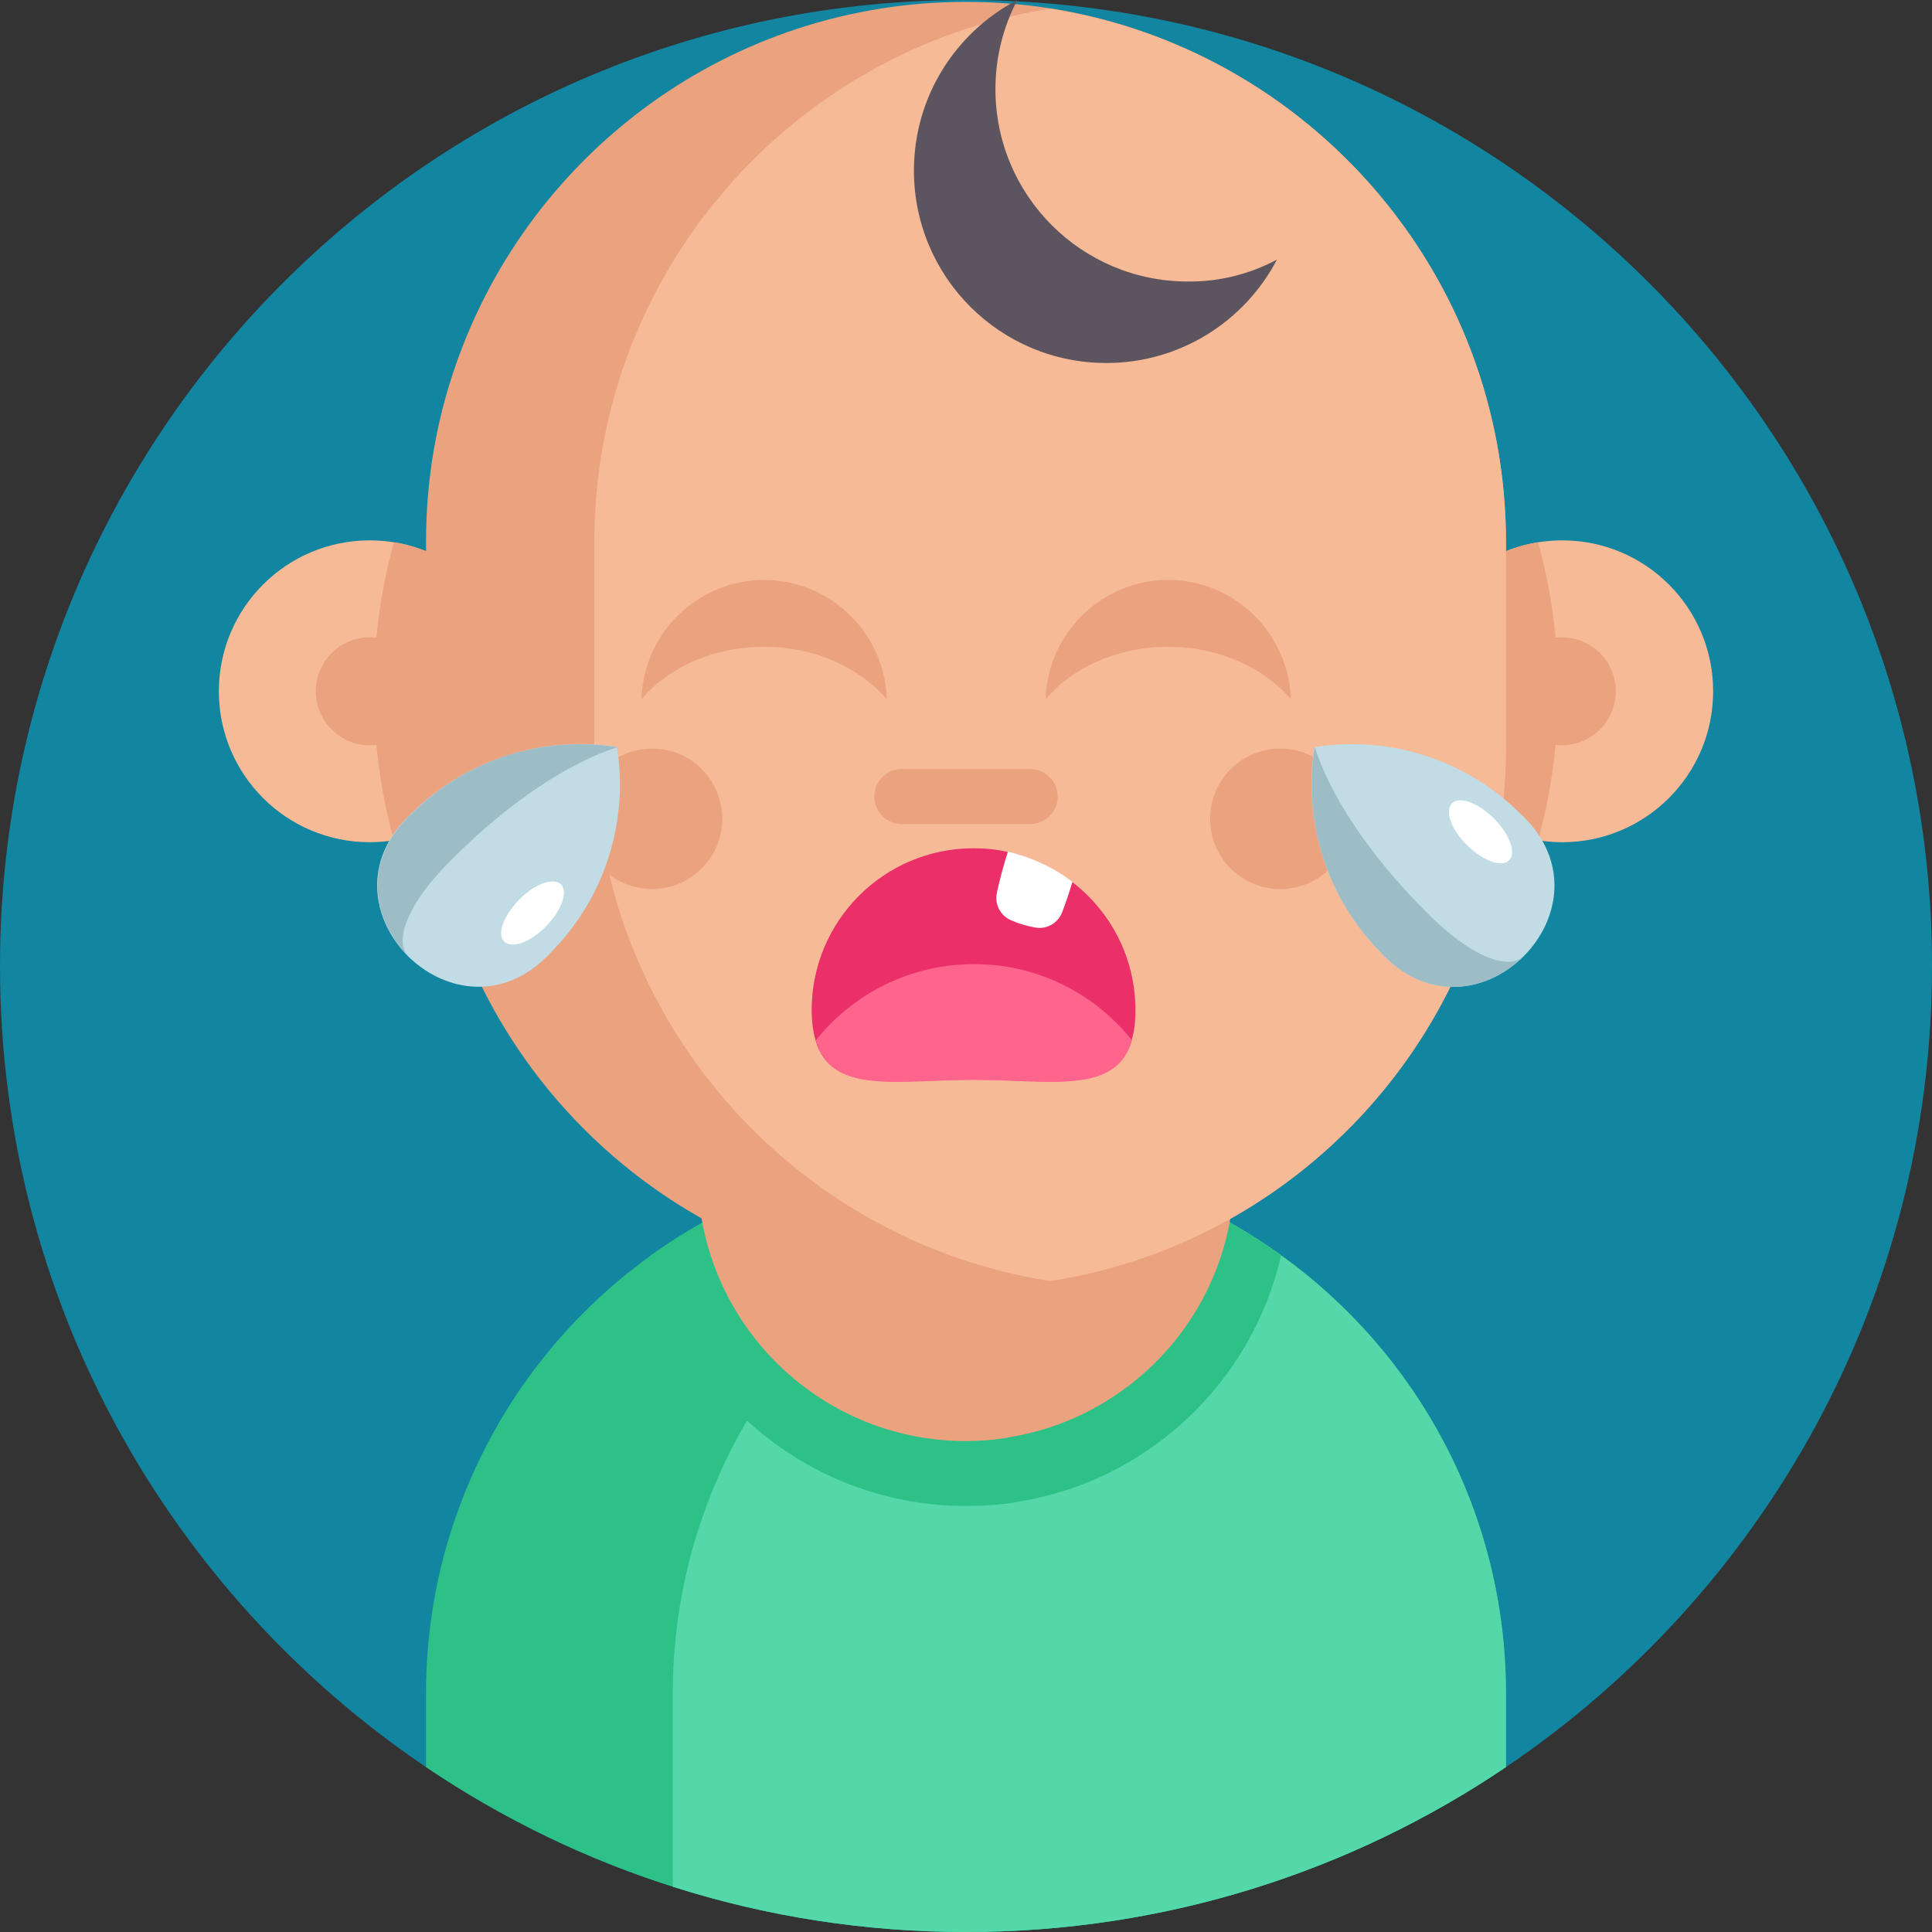<?xml version="1.0" encoding="utf-8"?>
<!-- Generator: Adobe Illustrator 23.0.3, SVG Export Plug-In . SVG Version: 6.00 Build 0)  -->
<svg version="1.1" id="Слой_1" xmlns="http://www.w3.org/2000/svg" xmlns:xlink="http://www.w3.org/1999/xlink" x="0px" y="0px"
	 viewBox="0 0 512 512" style="enable-background:new 0 0 512 512;" xml:space="preserve">
<rect x="0" y="0" width="512" height="512" fill="#333333" stroke="none"/>
<style type="text/css">
	.st0{fill:#1285A0;}
	.st1{fill:#F6BA97;}
	.st2{fill:#EAA27F;}
	.st3{fill:#2DC188;}
	.st4{fill:#55D8A9;}
	.st5{fill:#5C5560;}
	.st6{fill:#EA2F69;}
	.st7{fill:#FF648D;}
	.st8{fill:#FFFFFF;}
	.st9{fill:#C1DCE5;}
	.st10{fill:#9DBDC6;}
</style>
<path class="st0" d="M512,256c0,88.4-44.8,166.3-112.9,212.3C358.2,495.9,309,512,256,512c-27.1,0-53.2-4.2-77.7-12
	c-23.4-7.4-45.4-18.2-65.4-31.7C44.8,422.3,0,344.4,0,256C0,114.6,114.6,0,256,0S512,114.6,512,256z"/>
<path class="st1" d="M138,183.2c0,19.9-14.5,36.4-33.6,39.5c-2.1,0.3-4.2,0.5-6.4,0.5c-22.1,0-40-17.9-40-40s17.9-40,40-40
	c2.2,0,4.3,0.2,6.4,0.5C123.5,146.8,138,163.3,138,183.2z"/>
<path class="st2" d="M138,183.2c0,19.9-14.5,36.4-33.6,39.5c-3.5-12.6-5.3-25.8-5.3-39.5s1.8-26.9,5.3-39.5
	C123.5,146.8,138,163.3,138,183.2z"/>
<path class="st2" d="M112.3,183.2c0,7.9-6.4,14.3-14.3,14.3c-7.9,0-14.3-6.4-14.3-14.3s6.4-14.3,14.3-14.3
	C105.9,168.9,112.3,175.3,112.3,183.2z"/>
<path class="st1" d="M374,183.2c0,19.9,14.5,36.4,33.6,39.5c2.1,0.3,4.2,0.5,6.4,0.5c22.1,0,40-17.9,40-40s-17.9-40-40-40
	c-2.2,0-4.3,0.2-6.4,0.5C388.5,146.8,374,163.3,374,183.2z"/>
<path class="st2" d="M374,183.2c0,19.9,14.5,36.4,33.6,39.5c3.5-12.6,5.3-25.8,5.3-39.5s-1.8-26.9-5.3-39.5
	C388.5,146.8,374,163.3,374,183.2z"/>
<path class="st3" d="M399.1,448.9v19.4C358.2,495.9,309,512,256,512c-53,0-102.2-16.1-143.1-43.7v-19.4c0-16.6,2.8-32.6,8.1-47.5
	c9.8-27.9,28-51.8,51.5-68.7c23.5-16.9,52.3-26.9,83.5-26.9h0c7.6,0,15,0.6,22.3,1.7c3.5,0.5,7,1.2,10.4,2
	c18.6,4.3,35.8,12.3,50.8,23.1C375.6,358.6,399.1,401,399.1,448.9z"/>
<path class="st4" d="M399.1,448.9v19.4C358.2,495.9,309,512,256,512c-27.1,0-53.2-4.2-77.7-12v-51.1c0-16.6,2.8-32.6,8.1-47.5
	c9.8-27.9,28-51.8,51.5-68.7c15-10.8,32.2-18.8,50.8-23.1c18.6,4.3,35.8,12.3,50.8,23.1C375.6,358.6,399.1,401,399.1,448.9z"/>
<path class="st3" d="M339.5,332.7c-7.7,33.7-35.3,59.8-69.8,65.3c-0.1,0-0.3,0-0.4,0.1c-4.3,0.7-8.8,1-13.3,1
	c-40.7,0-74.8-28.4-83.5-66.4c23.5-16.9,52.3-26.9,83.5-26.9h0c7.6,0,15,0.6,22.3,1.7C300.9,311,321.7,319.9,339.5,332.7z"/>
<g>
	<path class="st2" d="M327.1,283.6v27.1c0,35.4-25.8,64.7-59.7,70.2c-0.1,0-0.2,0-0.3,0.1c-3.6,0.6-7.3,0.9-11.1,0.9
		c-39.3,0-71.1-31.8-71.1-71.1v-27.1c0-8.3,1.4-16.2,4-23.6c9.7-27.7,36.1-47.5,67.1-47.5h0c3.8,0,7.5,0.3,11.1,0.9
		C301.1,218.6,327.1,248.1,327.1,283.6z"/>
	<path class="st2" d="M399.1,143.7v54.5c0,71.2-52,130.3-120.1,141.2c-0.2,0-0.5,0.1-0.7,0.1c-7.2,1.2-14.7,1.7-22.3,1.7
		c-79,0-143.1-64.1-143.1-143.1v-54.5c0-16.6,2.8-32.6,8.1-47.5c19.6-55.7,72.6-95.6,135-95.6h0c7.6,0,15,0.6,22.3,1.7
		C346.7,13,399.1,72.3,399.1,143.7z"/>
	<path class="st2" d="M428.2,183.2c0,7.9-6.4,14.3-14.3,14.3s-14.3-6.4-14.3-14.3s6.4-14.3,14.3-14.3S428.2,175.3,428.2,183.2z"/>
</g>
<path class="st1" d="M399.1,143.7v54.5c0,71.2-52,130.3-120.1,141.2c-0.2,0-0.5,0.1-0.7,0.1c-68.4-10.7-120.8-69.9-120.8-141.3
	v-54.5c0-71.4,52.4-130.7,120.8-141.4C346.7,13,399.1,72.3,399.1,143.7z"/>
<path class="st2" d="M357.9,217c0,10.3-8.3,18.6-18.6,18.6s-18.6-8.3-18.6-18.6s8.3-18.6,18.6-18.6S357.9,206.7,357.9,217z"/>
<path class="st2" d="M191.4,217c0,10.3-8.3,18.6-18.6,18.6c-10.3,0-18.6-8.3-18.6-18.6s8.3-18.6,18.6-18.6
	C183.1,198.3,191.4,206.7,191.4,217z"/>
<path class="st2" d="M273,218.4h-34c-4,0-7.3-3.3-7.3-7.3c0-4,3.3-7.3,7.3-7.3h34c4,0,7.3,3.3,7.3,7.3
	C280.3,215.1,277,218.4,273,218.4z"/>
<path class="st5" d="M338.4,68.8c-8.5,16.3-25.6,27.4-45.2,27.4c-28.2,0-51-22.8-51-51c0-19.6,11.1-36.7,27.4-45.2
	c-3.7,7.1-5.8,15.1-5.8,23.6c0,28.2,22.8,51,51,51C323.2,74.7,331.3,72.6,338.4,68.8z"/>
<path class="st6" d="M300.9,267.7c0,3.1-0.3,5.7-1,7.9c-4.2,14.5-21.4,10.5-41.9,10.5s-37.8,4-41.9-10.5c-0.6-2.2-1-4.8-1-7.9
	c0-23.7,19.2-42.9,42.9-42.9c3.1,0,6.2,0.3,9.1,1c6.3,1.4,12.1,4.1,17,7.9C294.4,241.6,300.9,253.9,300.9,267.7z"/>
<path class="st7" d="M300,275.7c-4.2,14.5-21.4,10.5-41.9,10.5s-37.8,4-41.9-10.5c9.8-12.3,25-20.2,41.9-20.2
	c3.9,0,7.8,0.4,11.4,1.2c7.9,1.7,15.1,5.2,21.3,9.9C294.2,269.3,297.3,272.3,300,275.7z"/>
<path class="st2" d="M235,185.3c-7.2-8.4-19.1-13.9-32.5-13.9c-13.5,0-25.4,5.5-32.5,13.9c0.5-17.5,14.9-31.6,32.5-31.6
	S234.5,167.8,235,185.3z"/>
<path class="st2" d="M342.1,185.3c-7.2-8.4-19.1-13.9-32.5-13.9s-25.4,5.5-32.5,13.9c0.5-17.5,14.9-31.6,32.5-31.6
	S341.5,167.8,342.1,185.3z"/>
<path class="st8" d="M284.2,233.7c-0.8,2.7-1.7,5.4-2.7,8c-1.1,2.9-4.1,4.7-7.2,4.1c-2.2-0.4-4.3-1-6.3-1.9
	c-2.9-1.2-4.5-4.3-3.8-7.4c0.8-3.7,1.8-7.3,2.9-10.8C273.5,227.2,279.3,229.9,284.2,233.7z"/>
<path class="st9" d="M366.2,252.7c0.5,0.5,1.1,1.1,1.6,1.6c24.2,22.6,59.5-12.7,36.9-36.9c-0.5-0.5-1-1.1-1.6-1.6
	c-14.9-14.9-35.4-20.9-54.8-17.8C345.4,217.3,351.3,237.8,366.2,252.7z"/>
<path class="st10" d="M403.8,253.4c-9,9-23.9,12.2-36,0.9c-0.6-0.5-1.1-1-1.6-1.6c-14.9-14.9-20.9-35.4-17.8-54.8
	c3.9,12.5,14.3,28.5,29.2,43.4c0.5,0.5,1.1,1.1,1.6,1.6C391,254.5,400.3,256.9,403.8,253.4z"/>
<path class="st8" d="M395.9,216.9c-4.2-4.2-9.2-6-11.1-4c-2,2-0.2,7,4,11.1s9.2,6,11.1,4C401.9,226.1,400.1,221.1,395.9,216.9z"/>
<path class="st9" d="M108.8,215.8c-0.5,0.5-1.1,1.1-1.6,1.6c-22.6,24.2,12.7,59.4,36.9,36.9c0.5-0.5,1.1-1,1.6-1.6
	c14.9-14.9,20.9-35.4,17.8-54.8C144.3,195,123.8,200.9,108.8,215.8z"/>
<path class="st10" d="M108.2,253.4c-9-9-12.2-23.9-0.9-36c0.5-0.5,1-1.1,1.6-1.6c14.9-14.9,35.4-20.9,54.8-17.8
	c-12.5,3.9-28.5,14.3-43.4,29.2c-0.5,0.5-1.1,1.1-1.6,1.6C107.1,240.6,104.7,249.9,108.2,253.4z"/>
<path class="st8" d="M148.7,234.4c-2-2-7-0.2-11.1,4s-6,9.2-4,11.1c2,2,7,0.2,11.1-4S150.6,236.3,148.7,234.4z"/>
</svg>
